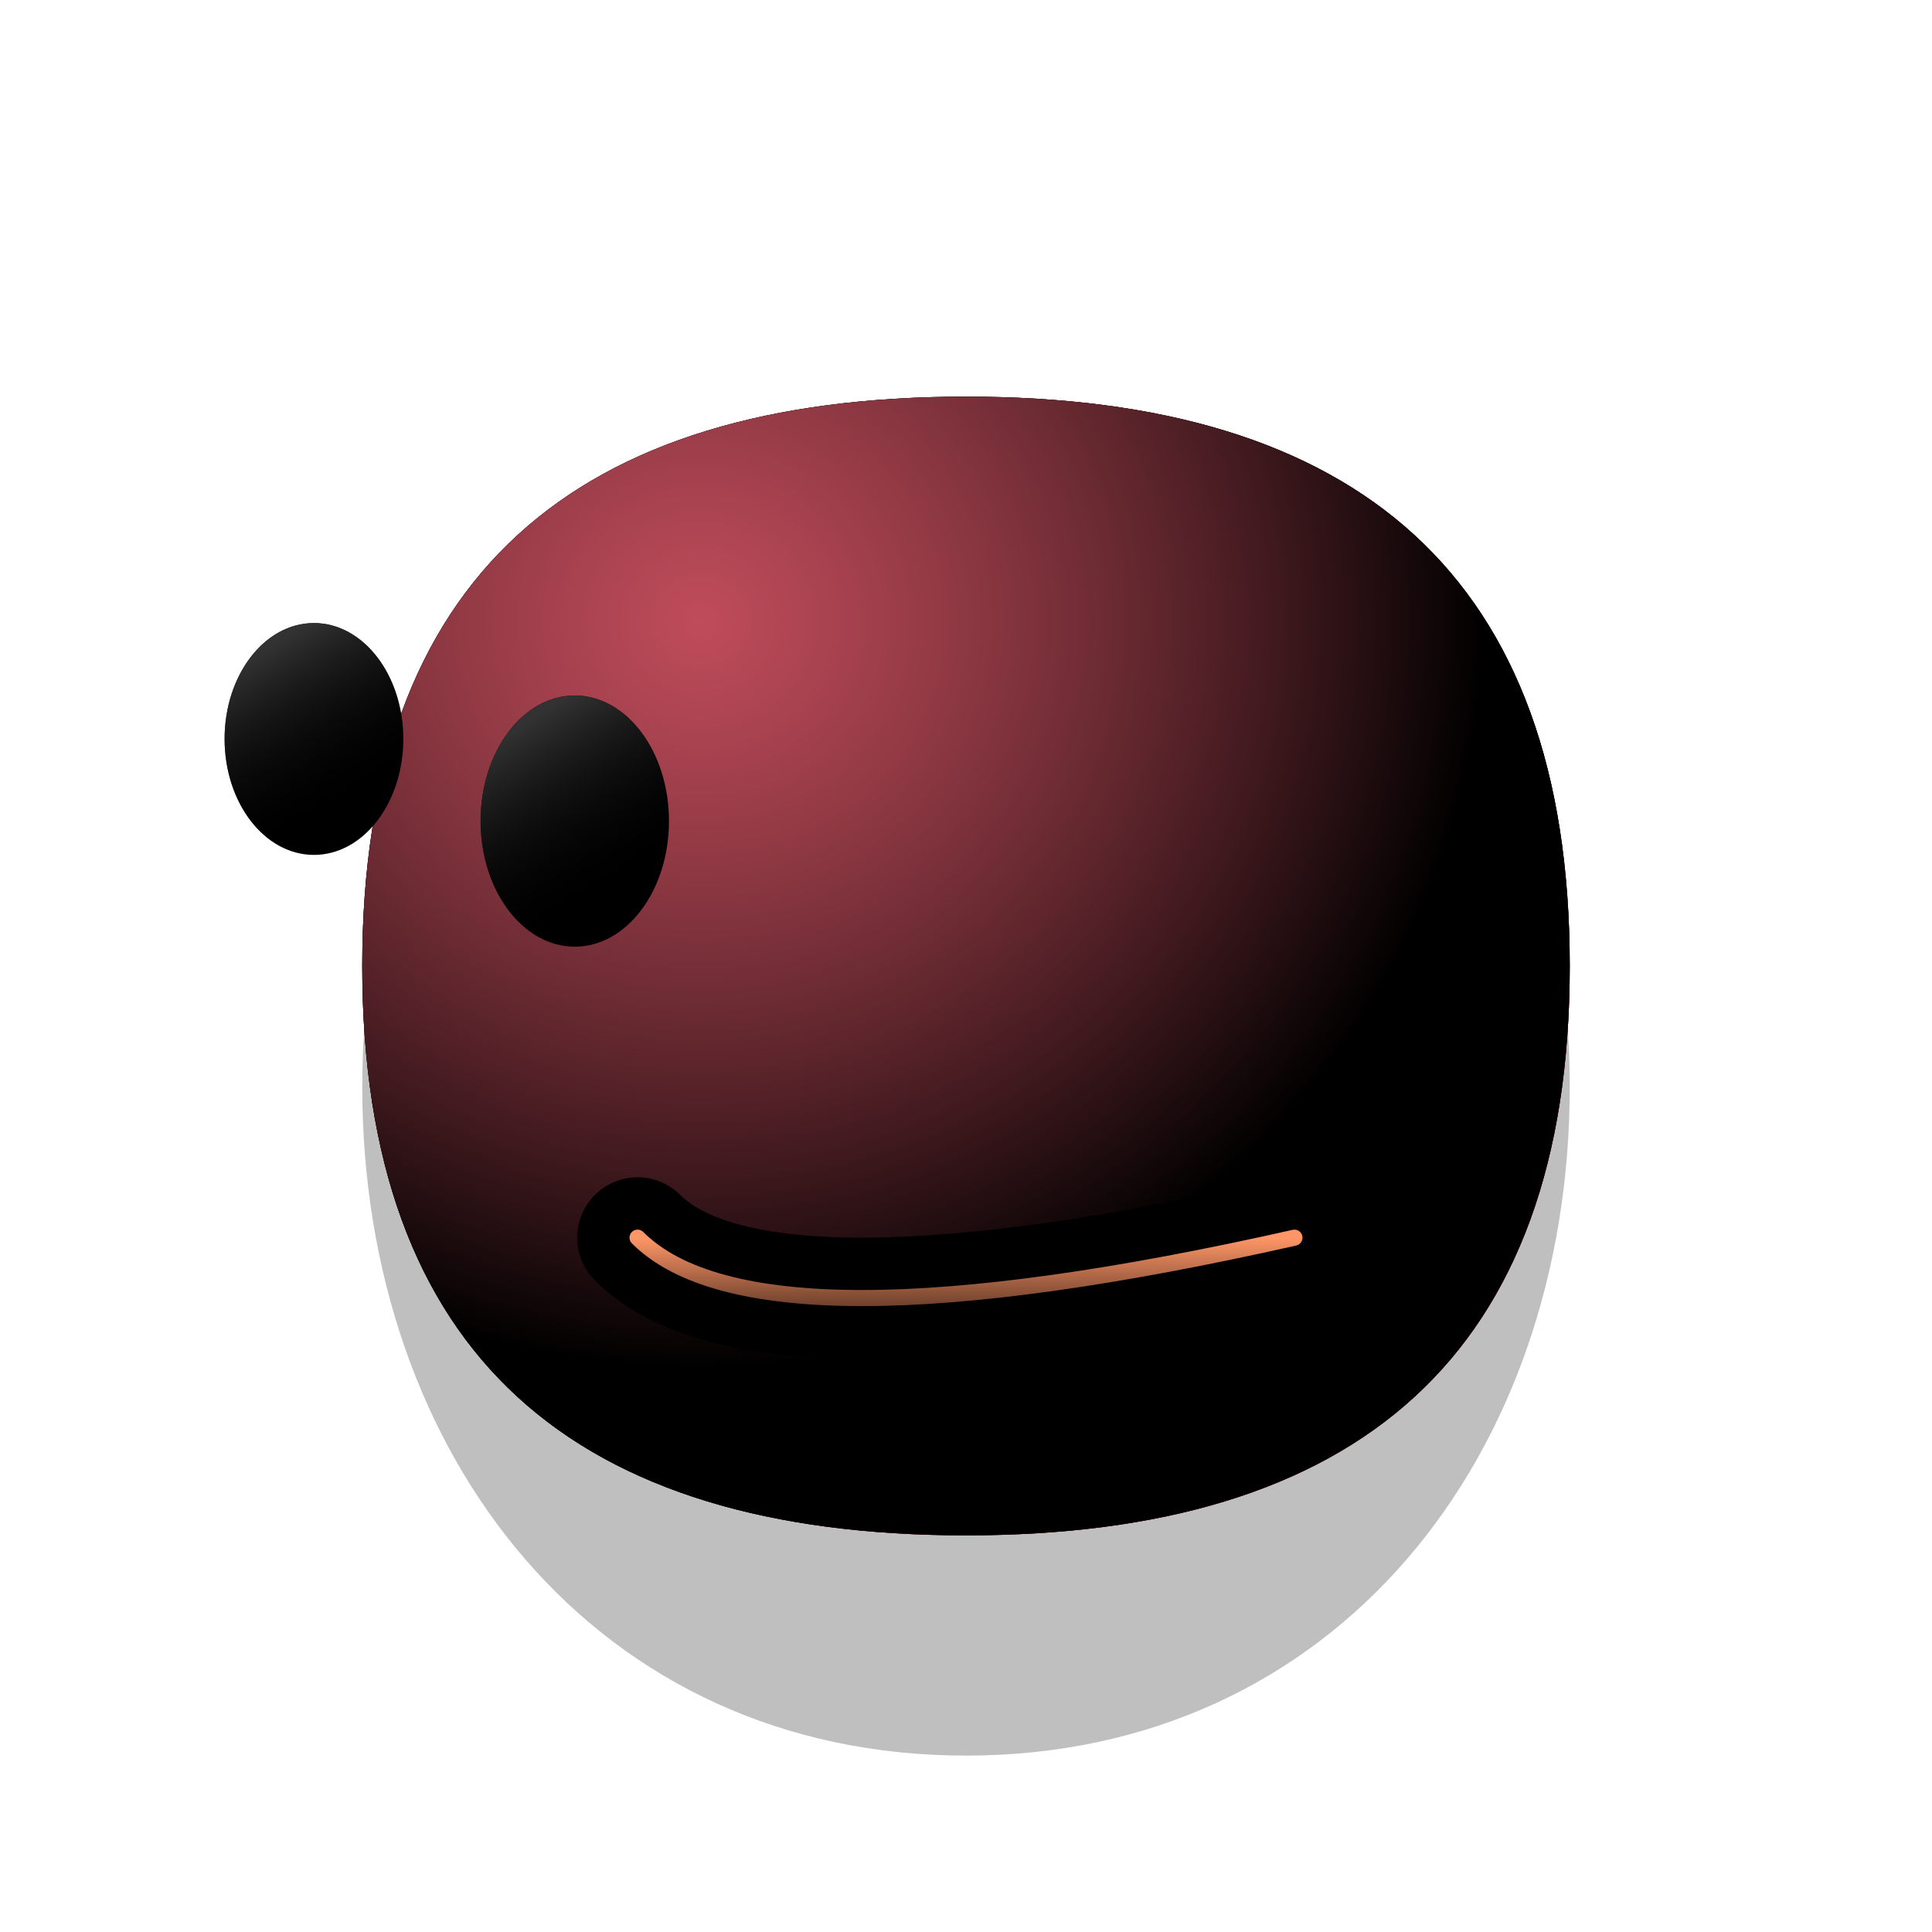 <svg
  xmlns="http://www.w3.org/2000/svg"
  version="1.1"
  xmlns:xlink="http://www.w3.org/1999/xlink"
  xmlns:svgjs="http://svgjs.dev/svgjs"
  viewBox="0 0 800 800"
>
  <!-- @click="emit('change')" -->
  <defs>
    <!-- head 右下侧 放射渐变(径向渐变) -->
    <radialGradient id="ccclaymoji-grad-dark" r="93%" cx="20%" cy="20%">
      <stop offset="70%" stop-color="hsl(354, 86%, 57%)" stop-opacity="0"></stop>
      <stop offset="97%" stop-color="#ba0010" stop-opacity="1"></stop>
    </radialGradient>
    <!-- head 左上侧 -->
    <radialGradient id="ccclaymoji-grad-light" r="65%" cx="28%" cy="20%">
      <stop offset="0%" stop-color="#ff6578" stop-opacity="0.75"></stop>
      <stop offset="100%" stop-color="hsl(354, 86%, 57%)" stop-opacity="0"></stop>
    </radialGradient>
    <!-- head -->
    <filter
      id="ccclaymoji-blur"
      x="-100%"
      y="-100%"
      width="400%"
      height="400%"
      filterUnits="objectBoundingBox"
      primitiveUnits="userSpaceOnUse"
      color-interpolation-filters="sRGB"
    >
      <feGaussianBlur
        stdDeviation="30"
        x="0%"
        y="0%"
        width="100%"
        height="100%"
        in="SourceGraphic"
        edgeMode="none"
        result="blur"
      ></feGaussianBlur>
    </filter>
    <filter
      id="inner-blur"
      x="-100%"
      y="-100%"
      width="400%"
      height="400%"
      filterUnits="objectBoundingBox"
      primitiveUnits="userSpaceOnUse"
      color-interpolation-filters="sRGB"
    >
      <feGaussianBlur
        stdDeviation="2"
        x="0%"
        y="0%"
        width="100%"
        height="100%"
        in="SourceGraphic"
        edgeMode="none"
        result="blur"
      ></feGaussianBlur>
    </filter>
    <!-- 眼睛阴影 -->
    <filter
      id="eye-shadow"
      x="-100%"
      y="-100%"
      width="400%"
      height="400%"
      filterUnits="objectBoundingBox"
      primitiveUnits="userSpaceOnUse"
      color-interpolation-filters="sRGB"
    >
      <feDropShadow
        stdDeviation="10"
        dx="10"
        dy="10"
        flood-color="#000000"
        flood-opacity="0.3"
        x="0%"
        y="0%"
        width="100%"
        height="100%"
        result="dropShadow"
      ></feDropShadow>
    </filter>
    <!-- 眼睛: 包含上部分叠加色 -> 眼影 -->
    <linearGradient id="eye-light" gradientTransform="rotate(-25)" x1="50%" y1="0%" x2="50%" y2="100%">
      <stop offset="20%" stop-color="#323232" stop-opacity="1"></stop>
      <stop offset="100%" stop-color="#000000" stop-opacity="0"></stop>
    </linearGradient>
    <!-- 嘴部灯光 -->
    <linearGradient id="mouth-light" x1="50%" y1="0%" x2="50%" y2="100%">
      <stop offset="0%" stop-color="#ff9667" stop-opacity="1"></stop>
      <stop offset="100%" stop-color="hsl(3, 100%, 51%)" stop-opacity="0"></stop>
    </linearGradient>
    <!-- 嘴部阴影 -->
    <filter
      id="mouth-shadow"
      x="-100%"
      y="-100%"
      width="400%"
      height="400%"
      filterUnits="objectBoundingBox"
      primitiveUnits="userSpaceOnUse"
      color-interpolation-filters="sRGB"
    >
      <feDropShadow
        stdDeviation="10"
        dx="10"
        dy="10"
        x="0%"
        y="0%"
        width="100%"
        height="100%"
        result="dropShadow"
        flood-color="#c20000"
        flood-opacity="0.9"
      ></feDropShadow>
    </filter>
  </defs>
  <g stroke-linecap="round">
    <!-- head --><!-- fill="#c89924" -->
    <path
      d="M650 450C650 602.958 552.958 726.954 400 726.954C247.042 726.954 150 602.958 150 450C150 297.042 247.042 173.046 400 173.046C552.958 173.046 650 297.042 650 450Z "
      fill="hsl(354, 86%, 57%)"
      opacity="0.25"
      filter="url(#ccclaymoji-blur)"
    ></path>
    <path
      d="M650 400C650 561.674 561.674 635.755 400 635.755C238.327 635.755 150 561.674 150 400C150 238.327 238.327 164.245 400 164.245C561.674 164.245 650 238.327 650 400Z "
      fill="hsl(354, 86%, 57%)"
    ></path>
    <path
      d="M650 400C650 561.674 561.674 635.755 400 635.755C238.327 635.755 150 561.674 150 400C150 238.327 238.327 164.245 400 164.245C561.674 164.245 650 238.327 650 400Z "
      fill="url(#ccclaymoji-grad-dark)"
    ></path>
    <path
      d="M650 400C650 561.674 561.674 635.755 400 635.755C238.327 635.755 150 561.674 150 400C150 238.327 238.327 164.245 400 164.245C561.674 164.245 650 238.327 650 400Z "
      fill="url(#ccclaymoji-grad-light)"
    ></path>
    <!-- eye -->
    <g>
      <ellipse rx="39" ry="52" cx="238" cy="340" fill="#000000" filter="url(#eye-shadow)"></ellipse>
      <ellipse rx="39" ry="52" cx="238" cy="340" fill="url(#eye-light)" filter="url(#inner-blur)"></ellipse>
    </g>
    <g>
      <ellipse rx="37" ry="48" cx="130" cy="306" fill="#000000" filter="url(#eye-shadow)"></ellipse>
      <ellipse rx="37" ry="48" cx="130" cy="306" fill="url(#eye-light)" filter="url(#inner-blur)"></ellipse>
    </g>
    <!-- mouth x,y -> d值变化 -->
    <path
      d="M264 512.5Q314 562.5 536 512.5"
      stroke-width="50"
      stroke="hsl(3, 100%, 51%)"
      fill="none"
      filter="url(#mouth-shadow)"
      transform="rotate(360, 400, 400)"
    ></path>
    <!-- mouth 灯光 -->
    <path
      d="M264 512.5Q314 562.5 536 512.5"
      stroke-width="6.667"
      stroke="url(#mouth-light)"
      fill="none"
      filter="url(#inner-blur)"
      transform="rotate(360, 400, 400)"
    ></path>
  </g>
</svg>
